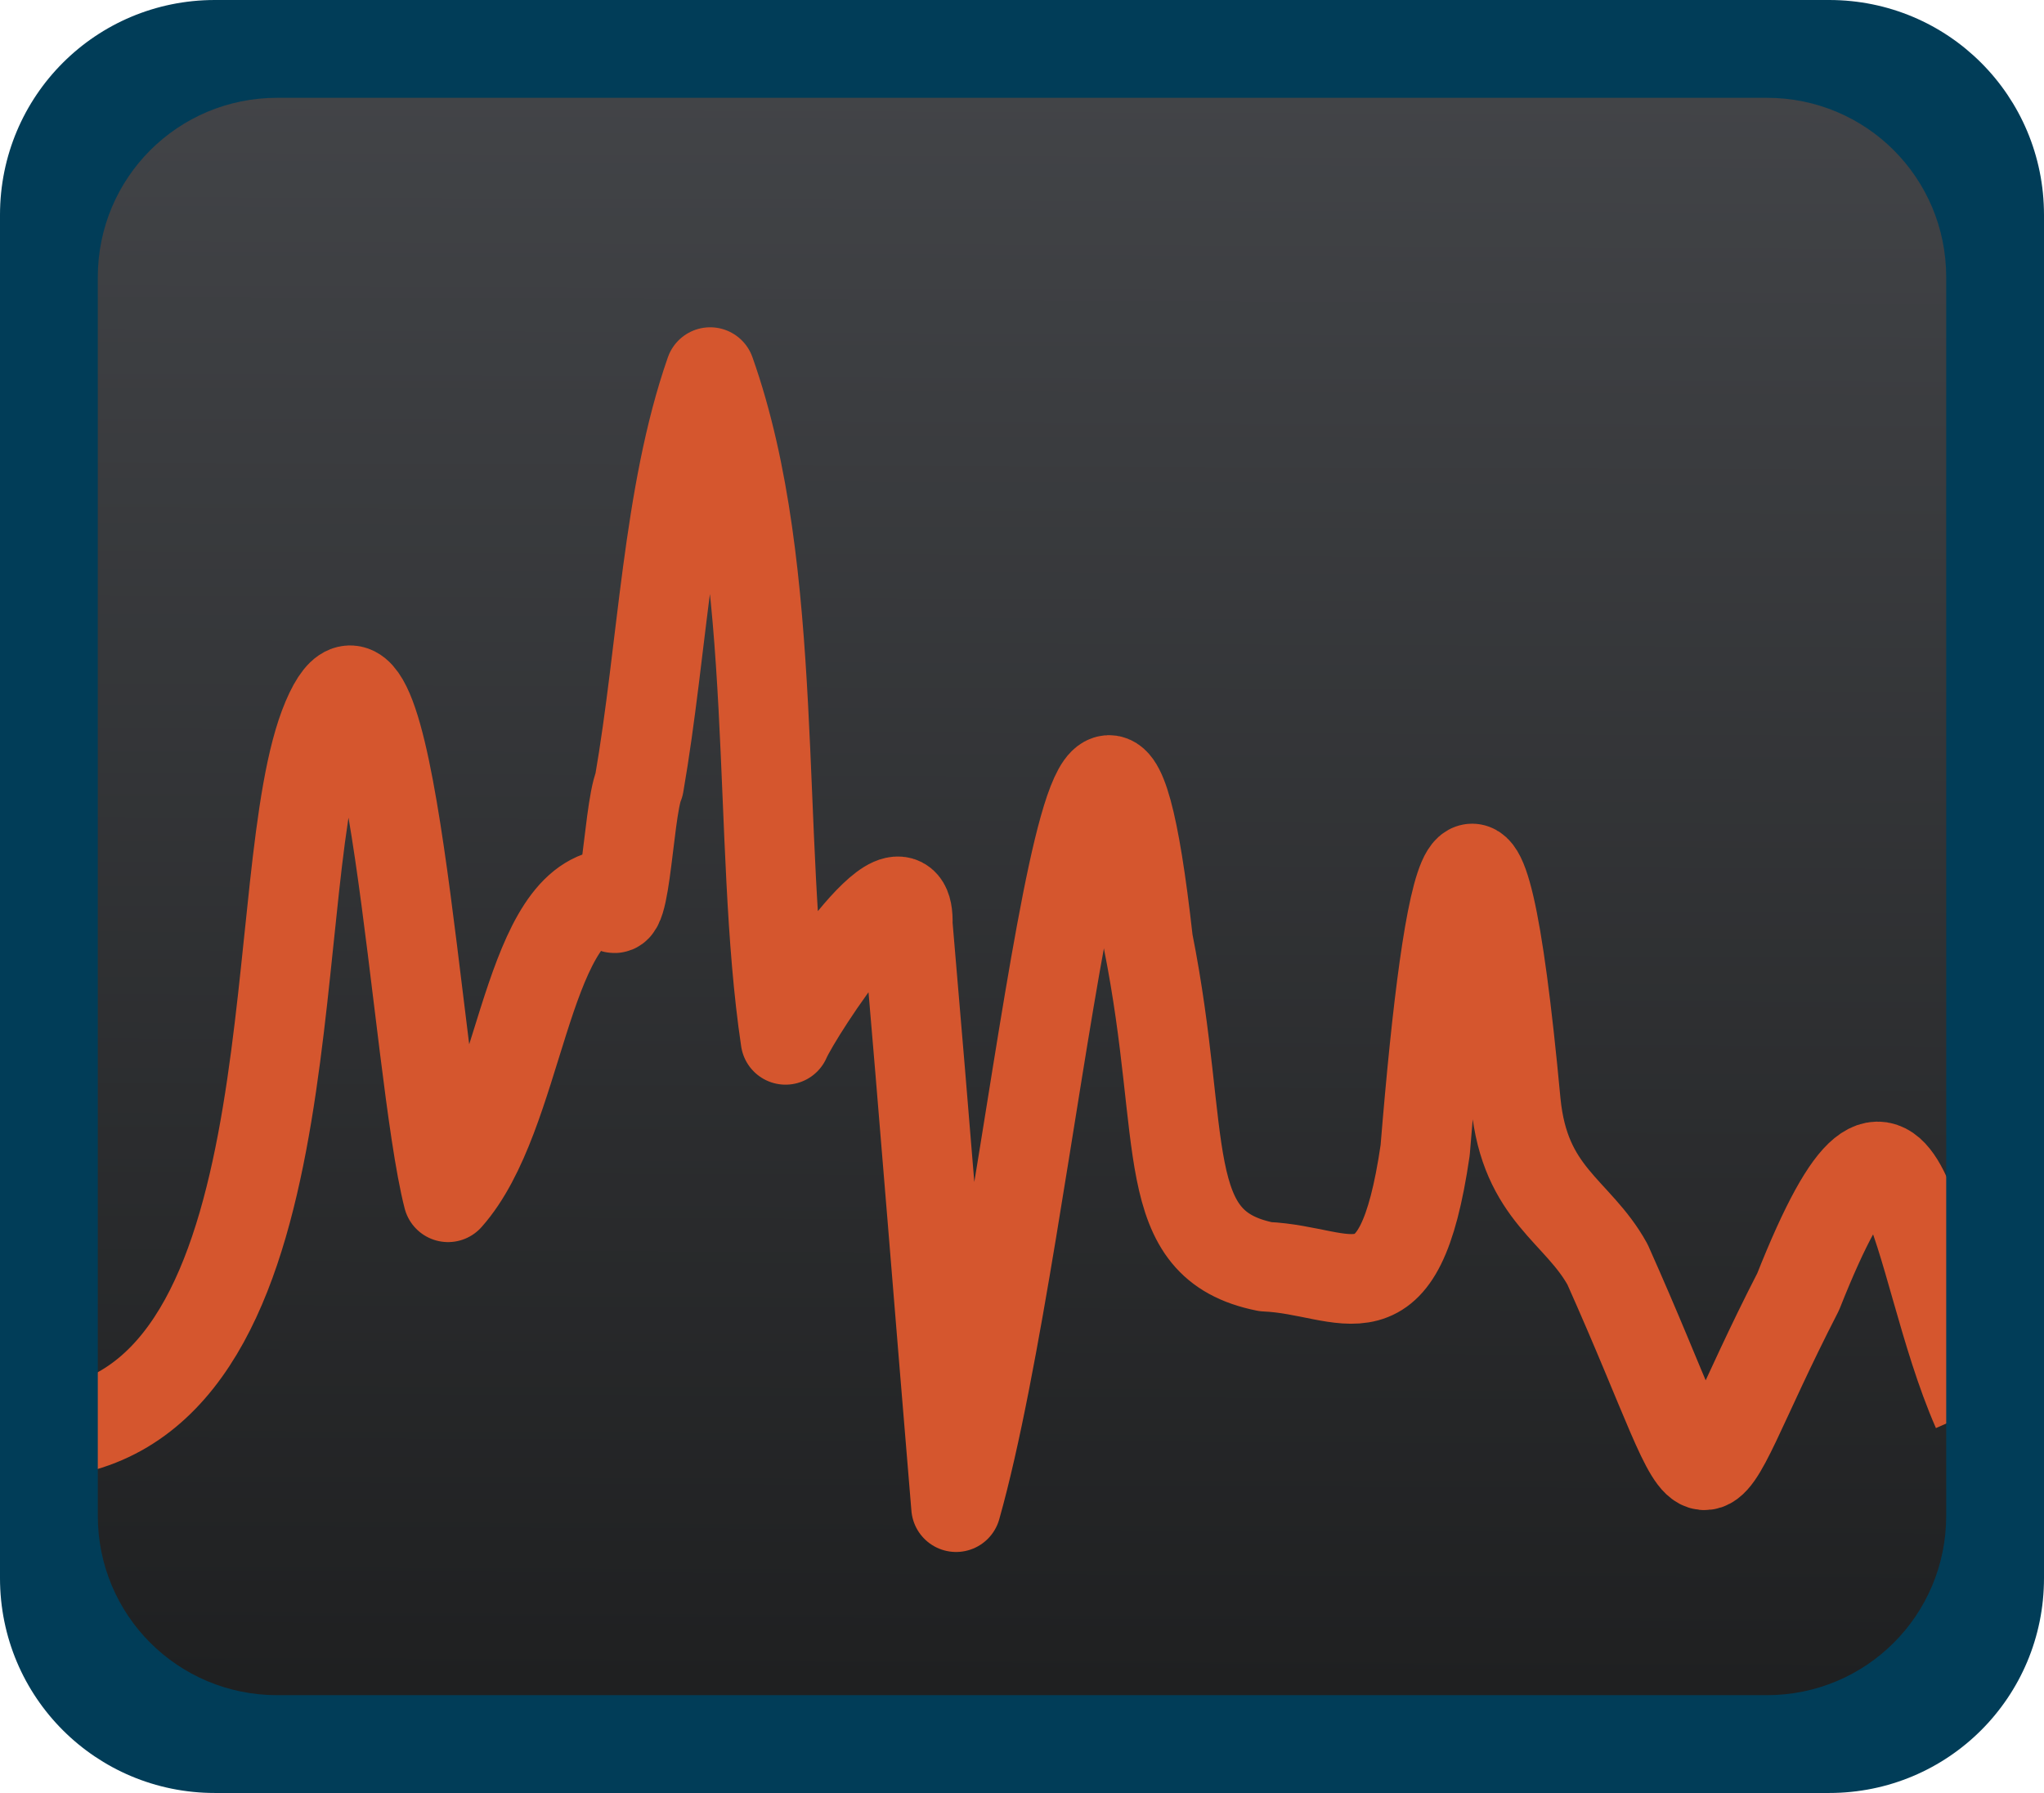 <?xml version="1.0" encoding="UTF-8" standalone="no"?>
<svg
   width="501.599"
   height="439.998"
   version="1.1"
   id="svg15"
   sodipodi:docname="SerialAnalyzerBaseline.svg"
   inkscape:version="1.1.1 (3bf5ae0d25, 2021-09-20)"
   inkscape:export-filename="C:\Code\SeriousPlotter\src\Resources\icon192.png"
   inkscape:export-xdpi="36"
   inkscape:export-ydpi="36"
   xmlns:inkscape="http://www.inkscape.org/namespaces/inkscape"
   xmlns:sodipodi="http://sodipodi.sourceforge.net/DTD/sodipodi-0.dtd"
   xmlns="http://www.w3.org/2000/svg"
   xmlns:svg="http://www.w3.org/2000/svg">
  <sodipodi:namedview
     id="namedview17"
     pagecolor="#505050"
     bordercolor="#eeeeee"
     borderopacity="1"
     inkscape:pageshadow="0"
     inkscape:pageopacity="0"
     inkscape:pagecheckerboard="0"
     showgrid="false"
     inkscape:zoom="0.85253906"
     inkscape:cx="181.80985"
     inkscape:cy="100.28866"
     inkscape:window-width="1664"
     inkscape:window-height="1111"
     inkscape:window-x="1189"
     inkscape:window-y="254"
     inkscape:window-maximized="0"
     inkscape:current-layer="svg15"
     fit-margin-top="0"
     fit-margin-left="0"
     fit-margin-right="0"
     fit-margin-bottom="0" />
  <defs
     id="defs7">
    <linearGradient
       id="linearGradient18449"
       x1="54.444"
       x2="54.884"
       y1="96.42"
       y2="-9.807"
       gradientTransform="matrix(4.4,0,0,4.4,8e-4,0)"
       gradientUnits="userSpaceOnUse">
      <stop
         stop-color="#1e1f20"
         offset="0"
         id="stop2" />
      <stop
         stop-color="#484a4e"
         offset="1"
         id="stop4" />
    </linearGradient>
  </defs>
  <rect
     x="6.341"
     y="8.136"
     width="481.91"
     height="423.85"
     ry="44.033"
     fill="url(#linearGradient18449)"
     id="rect9"
     style="fill:url(#linearGradient18449)" />
  <path
     d="M 16.074,351.106 C 78.399,339.368 64.305,213.904 80.211,176.41 96.116,138.916 101.883,262.348 109.955,293.81 c 17.768,-20.002 18.569,-70.383 38.841,-74.385 4.582,14.295 5.144,-20.036 8.037,-26.898 5.85,-33.735 6.898,-70.998 17.444,-101.21 17.4,49.082 11.2,115.233 18.49,163.86 3.187,-7.298 30.696,-48.945 29.997,-28.301 4.118,47.653 7.872,95.321 11.86,142.98 19.526,-69.094 33.541,-260.558 47.132,-138.882 9.768,49.135 1.886,74.469 28.811,79.87 20.242,0.878 32.728,15.446 39.165,-28.575 5.731,-70.318 13.388,-106.737 22.258,-11.695 2.232,22.67 15.144,26.395 22.494,39.717 29.568,66.192 17.859,62.972 46.781,6.714 26.785,-67.601 27.645,-8.035 43.888,29.032"
     fill="none"
     stroke="#d5562e"
     stroke-linejoin="round"
     stroke-width="15.839"
     id="path11"
     sodipodi:nodetypes="cccccccccccccccc"
     style="stroke-width:22;stroke-miterlimit:4;stroke-dasharray:none" />
  <path
     d="M 52.749,0 C 23.53,0 0,23.529 0,52.748 V 387.258 c 0,29.219 23.529,52.74 52.749,52.74 h 396.11 c 29.219,0 52.74,-23.521 52.74,-52.74 V 52.748 C 501.599,23.529 478.079,0 448.859,0 Z m 15.286,24 h 365.54 c 24.394,0 44.026,19.64 44.026,44.034 V 371.964 c 0,24.394 -19.631,44.034 -44.026,44.034 H 68.035 c -24.394,0 -44.034,-19.64 -44.034,-44.034 V 68.034 C 24.001,43.64 43.641,24 68.035,24 Z"
     fill="#013d58"
     stroke-width="11.172"
     id="path13"
     sodipodi:nodetypes="ssssssssssssssssss" />
</svg>
